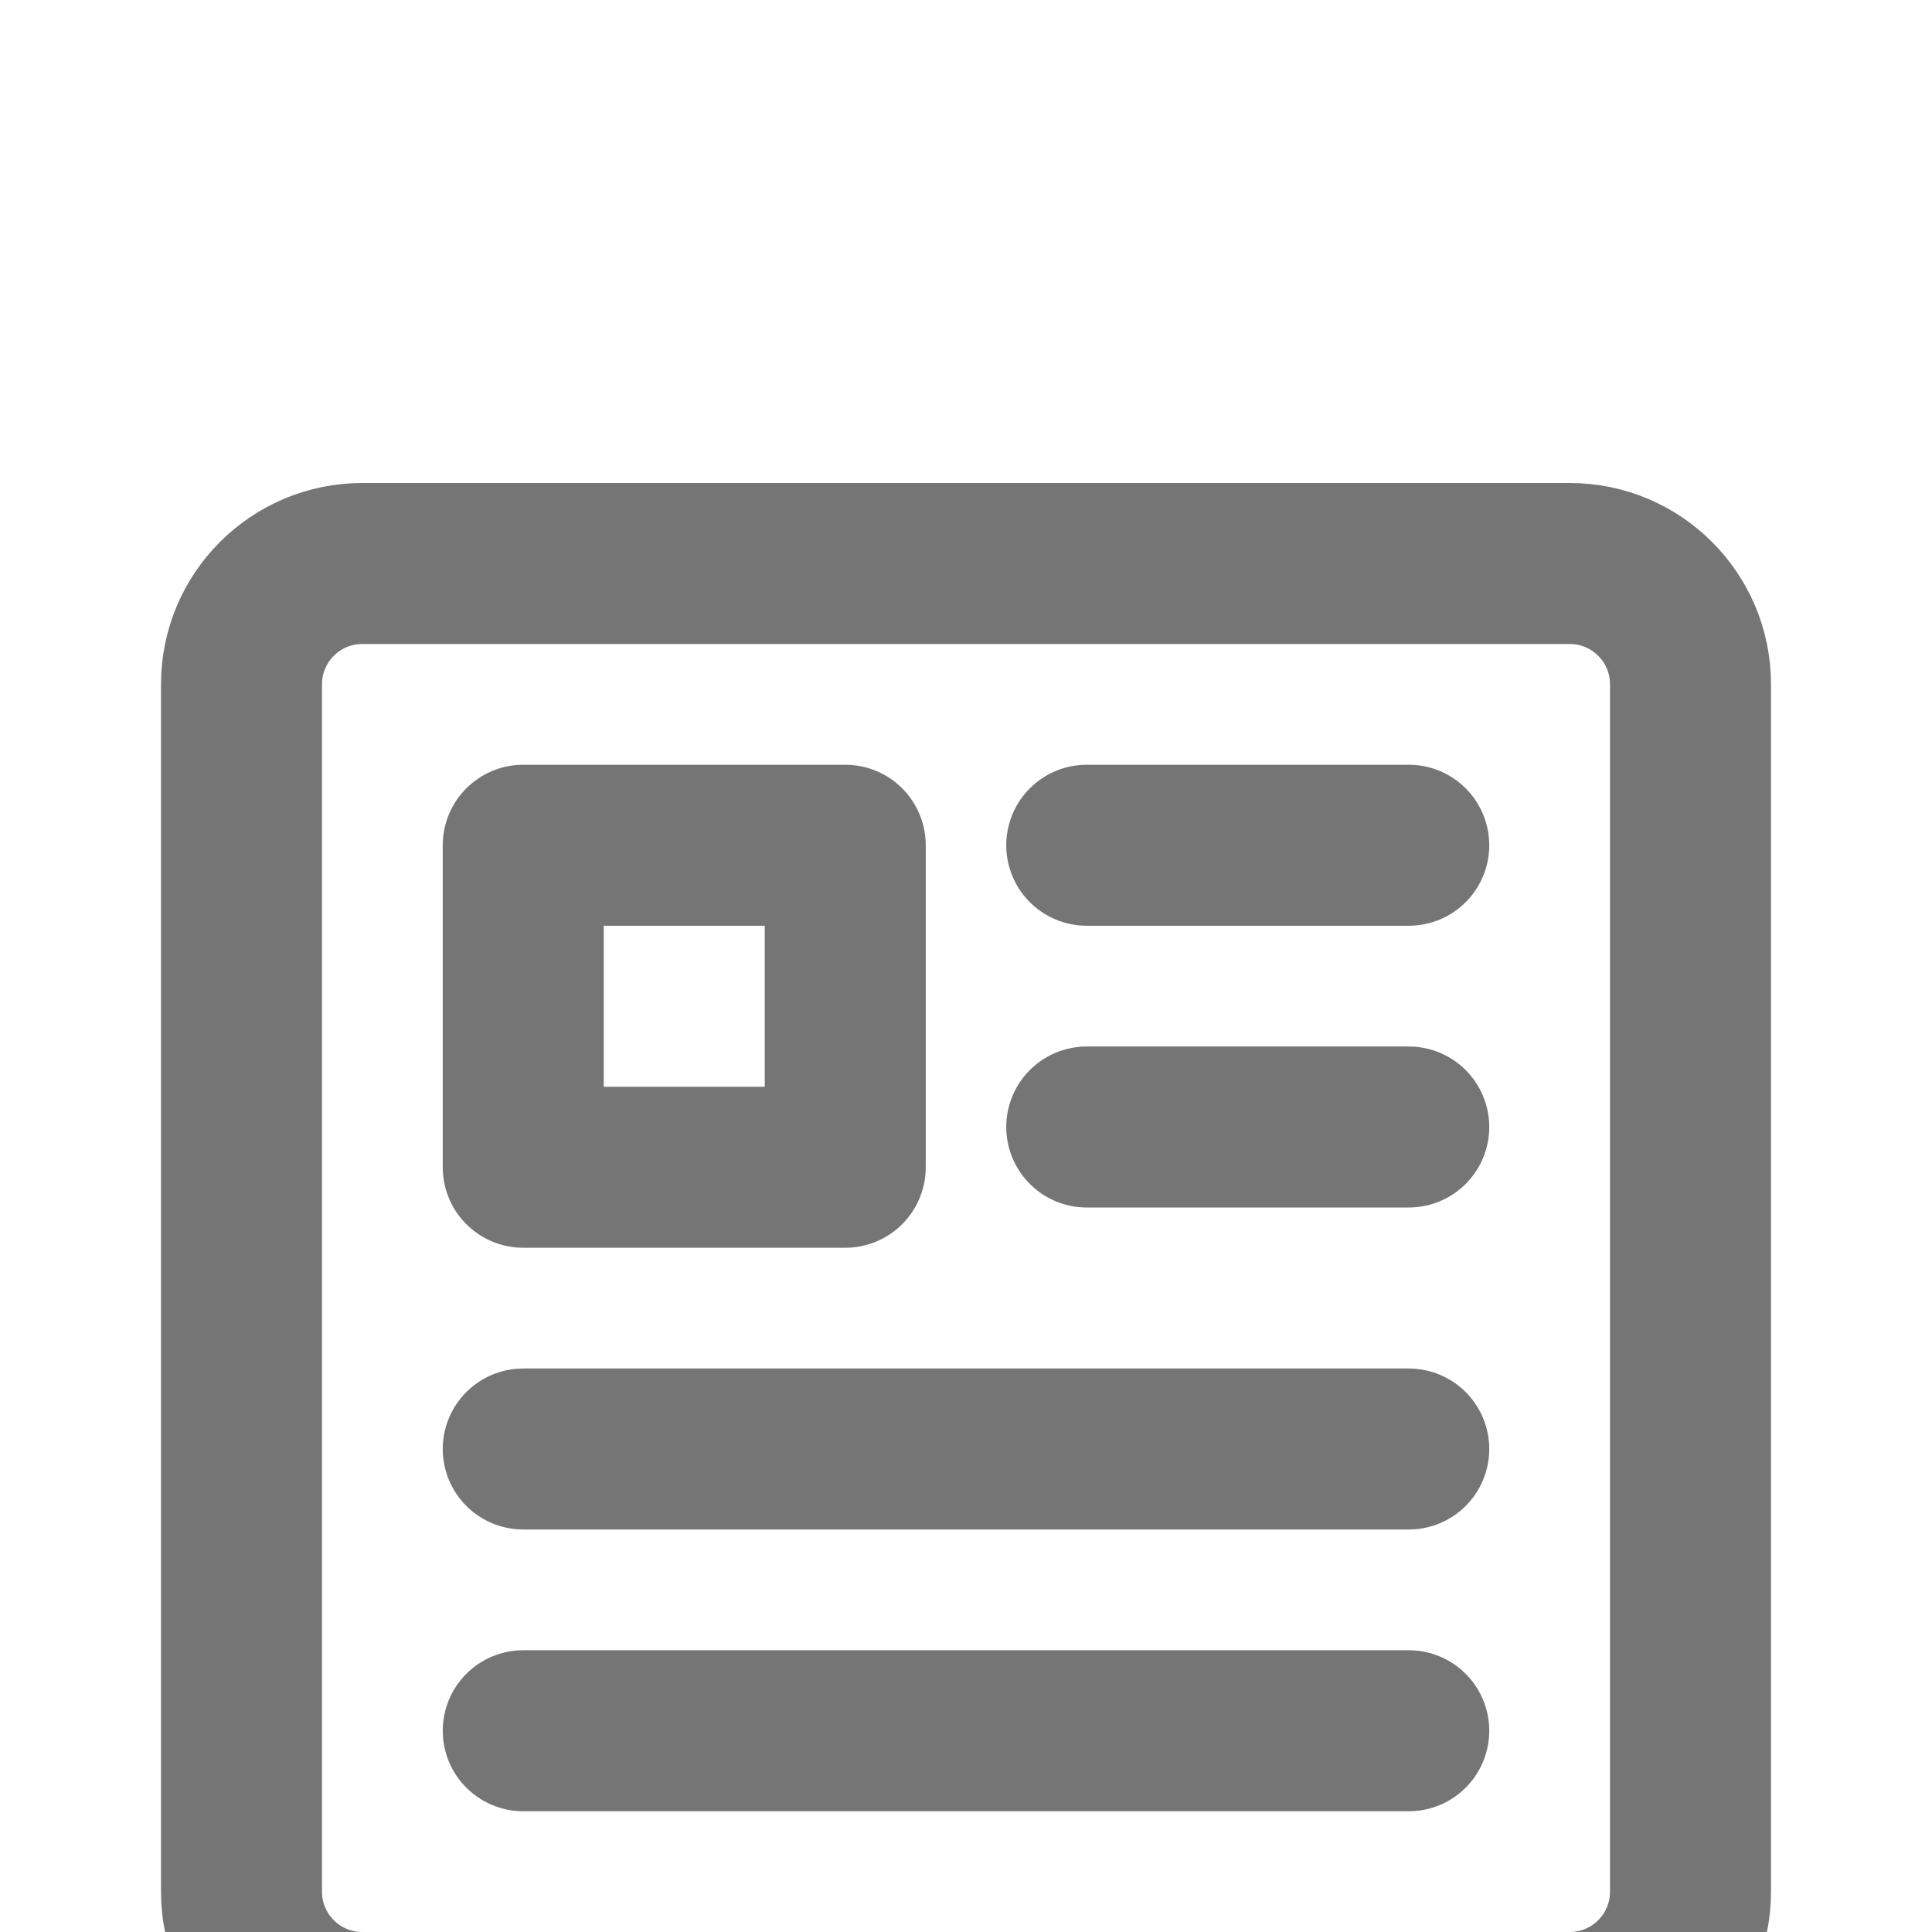 <svg width="24" height="24" viewBox="0 0 24 24" fill="none" xmlns="http://www.w3.org/2000/svg">
<rect width="24" height="24" fill="#1E1E1E"/>
<g id="Identifikasi Risiko" clip-path="url(#clip0_0_1)">
<rect width="1440" height="1198" transform="translate(-1319 -353)" fill="white"/>
<g id="Product" filter="url(#filter0_d_0_1)">
<g id="Rectangle 30" filter="url(#filter1_d_0_1)">
<path d="M-983 -208C-983 -224.569 -969.569 -238 -953 -238H61C77.569 -238 91 -224.569 91 -208V743.432C91 760.001 77.569 773.432 61 773.432H-953C-969.569 773.432 -983 760.001 -983 743.432V-208Z" fill="white"/>
</g>
<g id="Group 22">
</g>
<g id="Frame 301">
<g id="icon-park-outline:view-grid-detail">
<g id="Group">
<path id="Vector" d="M19.5 3H4.5C3.672 3 3 3.672 3 4.5V19.5C3 20.328 3.672 21 4.5 21H19.5C20.328 21 21 20.328 21 19.5V4.5C21 3.672 20.328 3 19.5 3Z" stroke="#757575" stroke-width="2" stroke-linejoin="round"/>
<path id="Vector_2" d="M6.5 6.5H10.5V10.5H6.5V6.5Z" stroke="#757575" stroke-width="2" stroke-linejoin="round"/>
<path id="Vector_3" d="M13.5 6.5H17.5M13.5 10H17.5M6.5 14H17.5M6.5 17.5H17.5" stroke="#757575" stroke-width="2" stroke-linecap="round" stroke-linejoin="round"/>
</g>
</g>
</g>
</g>
</g>
<defs>
<filter id="filter0_d_0_1" x="-987.252" y="-238" width="1082.25" height="1019.43" filterUnits="userSpaceOnUse" color-interpolation-filters="sRGB">
<feFlood flood-opacity="0" result="BackgroundImageFix"/>
<feColorMatrix in="SourceAlpha" type="matrix" values="0 0 0 0 0 0 0 0 0 0 0 0 0 0 0 0 0 0 127 0" result="hardAlpha"/>
<feOffset dy="4"/>
<feGaussianBlur stdDeviation="2"/>
<feComposite in2="hardAlpha" operator="out"/>
<feColorMatrix type="matrix" values="0 0 0 0 0 0 0 0 0 0 0 0 0 0 0 0 0 0 0.25 0"/>
<feBlend mode="normal" in2="BackgroundImageFix" result="effect1_dropShadow_0_1"/>
<feBlend mode="normal" in="SourceGraphic" in2="effect1_dropShadow_0_1" result="shape"/>
</filter>
<filter id="filter1_d_0_1" x="-1043" y="-288" width="1194" height="1131.43" filterUnits="userSpaceOnUse" color-interpolation-filters="sRGB">
<feFlood flood-opacity="0" result="BackgroundImageFix"/>
<feColorMatrix in="SourceAlpha" type="matrix" values="0 0 0 0 0 0 0 0 0 0 0 0 0 0 0 0 0 0 127 0" result="hardAlpha"/>
<feOffset dy="10"/>
<feGaussianBlur stdDeviation="30"/>
<feComposite in2="hardAlpha" operator="out"/>
<feColorMatrix type="matrix" values="0 0 0 0 0.886 0 0 0 0 0.926 0 0 0 0 0.975 0 0 0 0.5 0"/>
<feBlend mode="normal" in2="BackgroundImageFix" result="effect1_dropShadow_0_1"/>
<feBlend mode="normal" in="SourceGraphic" in2="effect1_dropShadow_0_1" result="shape"/>
</filter>
<clipPath id="clip0_0_1">
<rect width="1440" height="1198" fill="white" transform="translate(-1319 -353)"/>
</clipPath>
</defs>
</svg>
